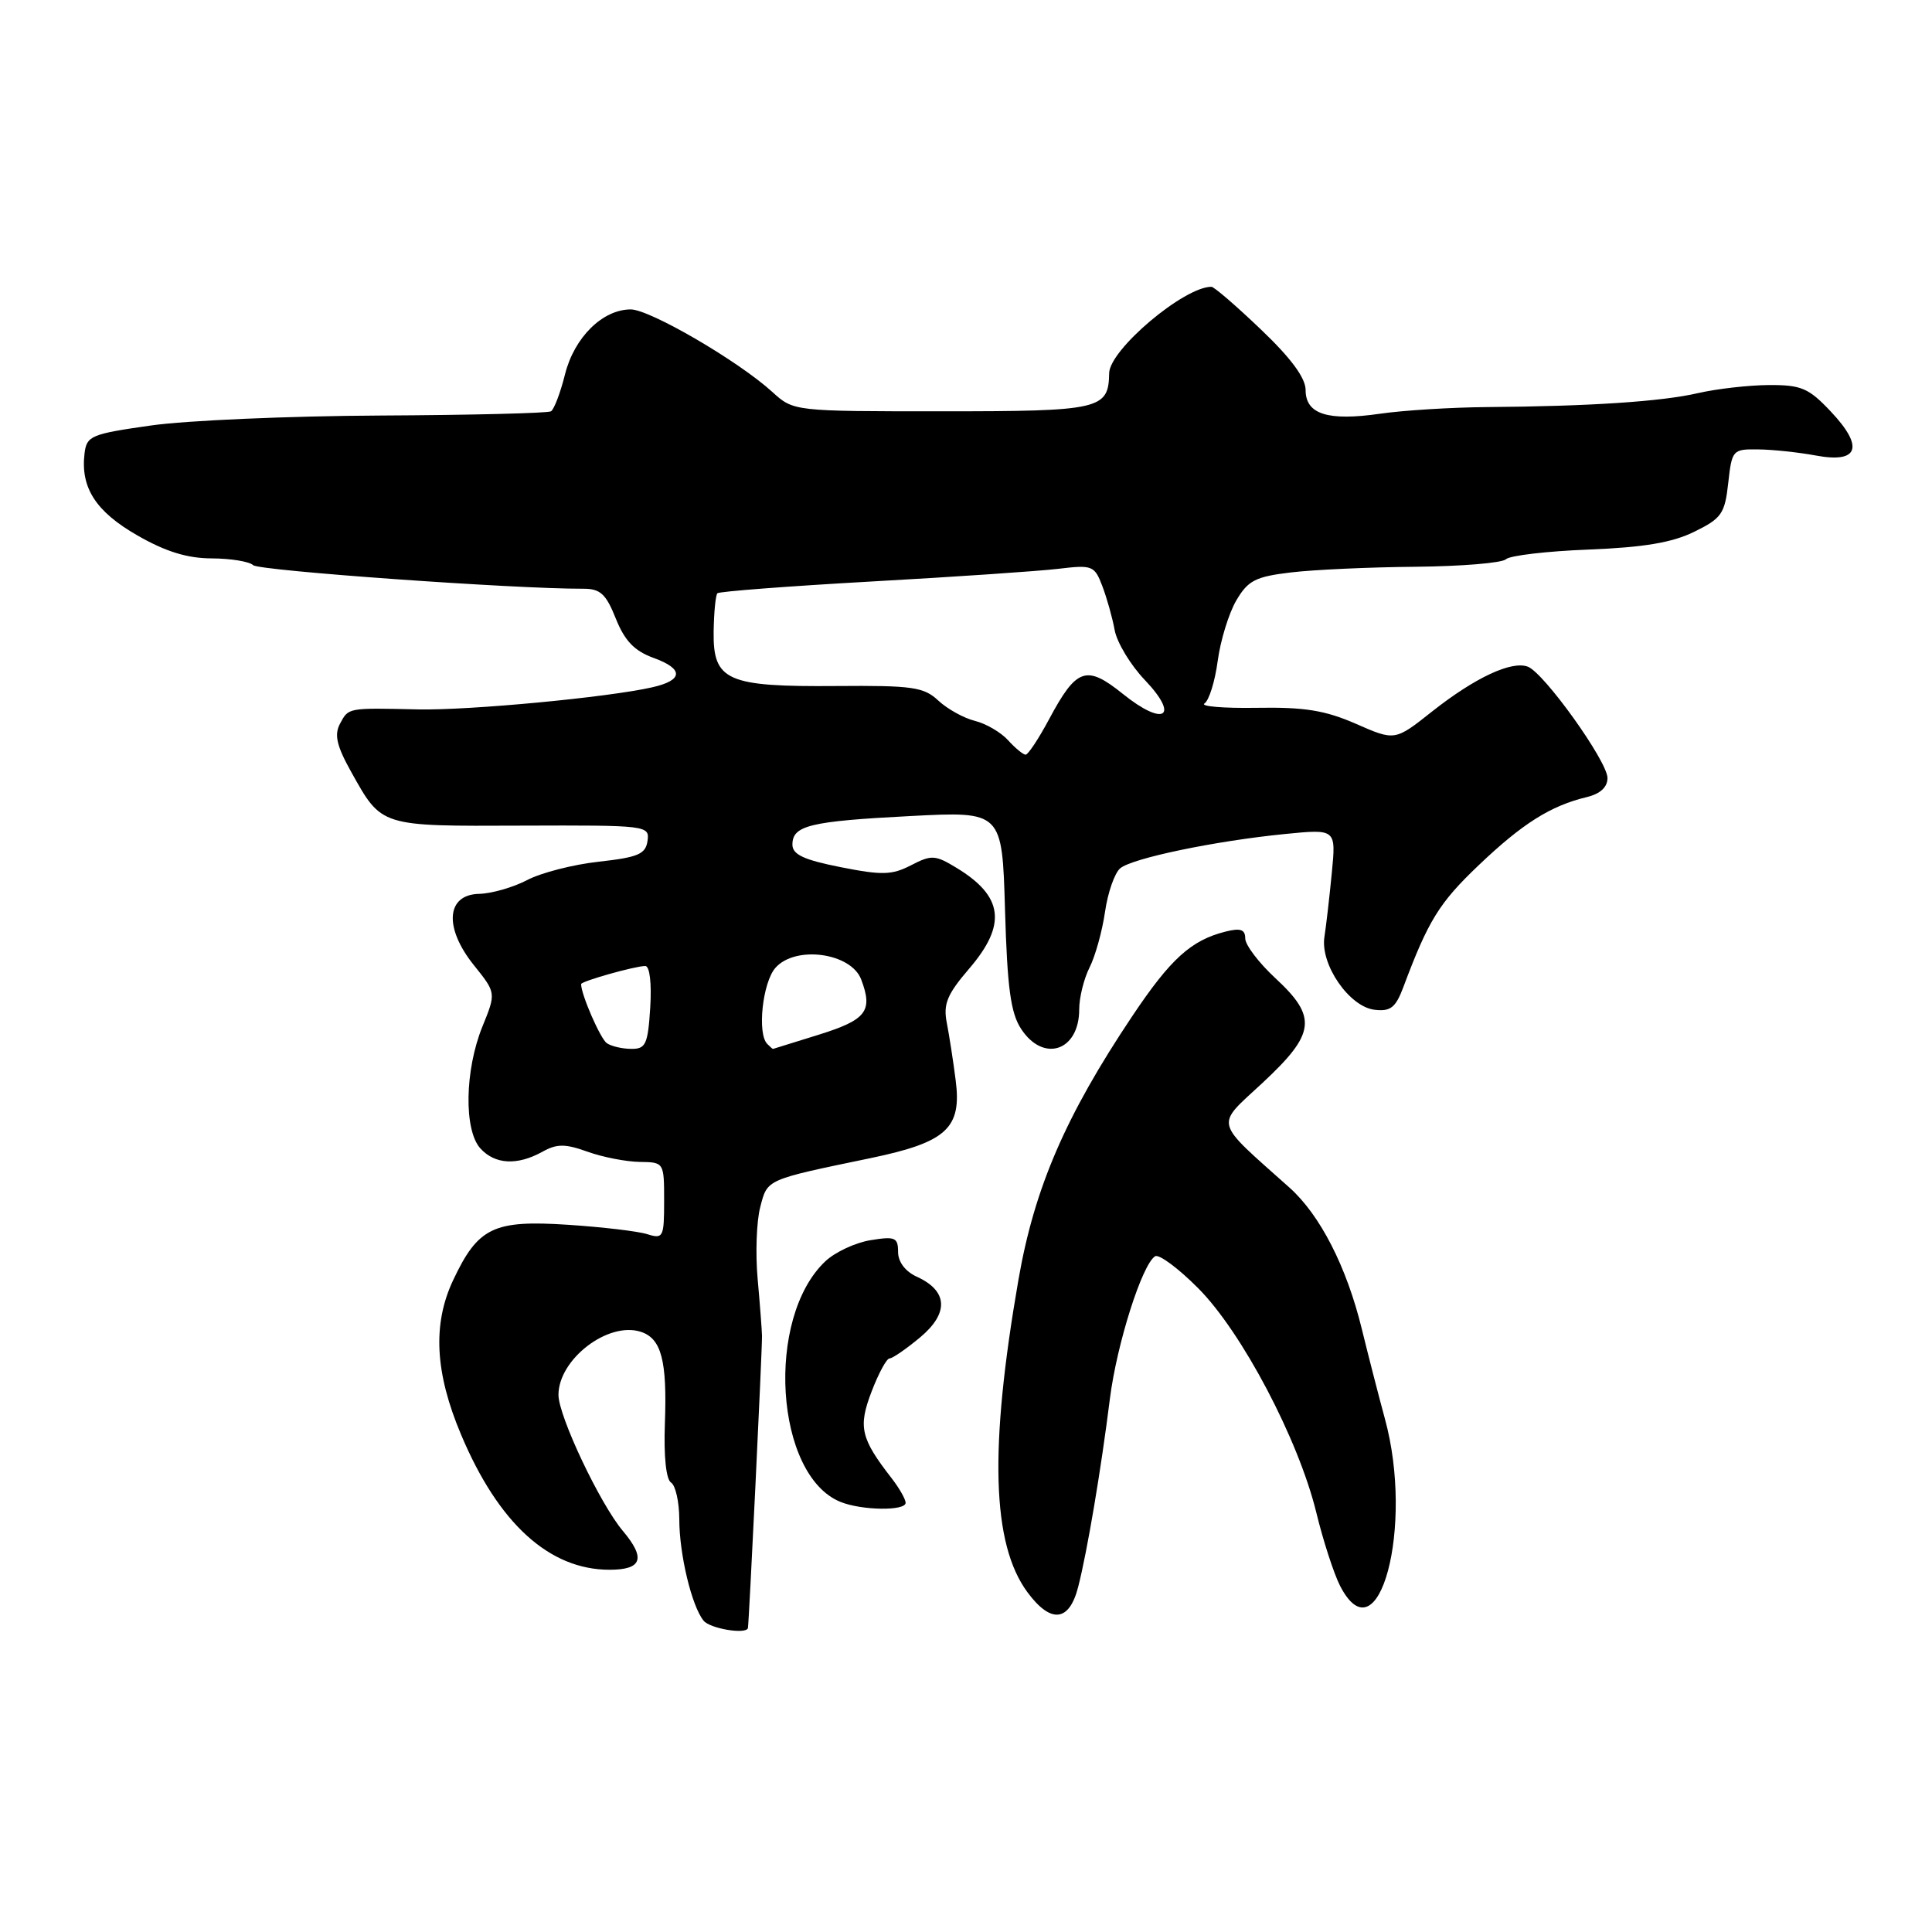 <?xml version="1.0" encoding="UTF-8" standalone="no"?>
<!DOCTYPE svg PUBLIC "-//W3C//DTD SVG 1.1//EN" "http://www.w3.org/Graphics/SVG/1.1/DTD/svg11.dtd" >
<svg xmlns="http://www.w3.org/2000/svg" xmlns:xlink="http://www.w3.org/1999/xlink" version="1.1" viewBox="0 0 256 256">
 <g >
 <path fill="currentColor"
d=" M 99.10 215.75 C 99.23 215.40 101.00 178.83 100.97 177.00 C 100.95 176.18 100.69 172.78 100.39 169.44 C 100.09 166.11 100.24 161.85 100.73 159.97 C 101.70 156.22 101.38 156.36 115.34 153.46 C 125.43 151.36 127.46 149.50 126.63 143.13 C 126.31 140.59 125.77 137.15 125.45 135.50 C 124.97 133.04 125.50 131.75 128.43 128.34 C 133.42 122.52 132.96 118.77 126.77 115.01 C 123.92 113.27 123.43 113.25 120.72 114.65 C 118.18 115.96 116.87 115.99 111.38 114.90 C 106.52 113.94 105.00 113.23 105.00 111.92 C 105.00 109.38 107.29 108.82 120.64 108.13 C 132.79 107.50 132.79 107.50 133.17 120.58 C 133.47 130.89 133.92 134.23 135.30 136.33 C 138.26 140.86 143.00 139.27 143.00 133.75 C 143.00 132.18 143.62 129.69 144.37 128.20 C 145.12 126.72 146.05 123.40 146.42 120.83 C 146.79 118.26 147.70 115.66 148.44 115.05 C 150.06 113.71 160.99 111.43 170.27 110.51 C 177.04 109.84 177.04 109.84 176.47 115.67 C 176.16 118.88 175.72 122.70 175.49 124.16 C 174.93 127.81 178.79 133.41 182.14 133.80 C 184.25 134.05 184.93 133.52 185.95 130.80 C 189.26 121.96 190.70 119.63 195.93 114.65 C 201.72 109.13 205.46 106.77 210.25 105.62 C 212.04 105.19 213.00 104.31 213.00 103.09 C 213.00 100.89 204.62 89.18 202.45 88.34 C 200.30 87.52 195.46 89.78 189.78 94.26 C 184.84 98.18 184.84 98.18 179.67 95.91 C 175.58 94.12 172.83 93.68 166.50 93.79 C 162.11 93.86 159.00 93.60 159.60 93.21 C 160.20 92.82 160.99 90.29 161.35 87.59 C 161.71 84.88 162.82 81.28 163.80 79.59 C 165.36 76.92 166.34 76.41 171.05 75.85 C 174.05 75.49 181.47 75.15 187.55 75.10 C 193.63 75.04 199.03 74.60 199.55 74.10 C 200.07 73.61 205.00 73.03 210.50 72.82 C 217.81 72.53 221.58 71.90 224.50 70.46 C 228.12 68.69 228.55 68.07 229.00 64.00 C 229.49 59.61 229.58 59.50 233.00 59.55 C 234.93 59.57 238.35 59.94 240.62 60.36 C 246.29 61.42 247.03 59.23 242.59 54.53 C 239.66 51.42 238.69 51.00 234.38 51.02 C 231.70 51.04 227.47 51.52 225.00 52.09 C 220.17 53.21 210.62 53.84 197.00 53.94 C 192.32 53.98 185.97 54.37 182.87 54.82 C 175.93 55.82 173.00 54.89 173.00 51.68 C 173.00 50.08 171.07 47.46 167.07 43.65 C 163.82 40.54 160.87 38.00 160.52 38.00 C 156.88 38.00 147.02 46.33 146.97 49.45 C 146.89 54.25 145.81 54.50 124.83 54.50 C 105.15 54.50 105.15 54.50 102.33 51.93 C 97.83 47.83 86.10 41.00 83.58 41.00 C 79.85 41.00 76.10 44.70 74.87 49.59 C 74.26 52.04 73.42 54.24 73.01 54.50 C 72.60 54.75 62.42 55.00 50.38 55.06 C 38.35 55.12 24.68 55.71 20.00 56.38 C 12.04 57.51 11.48 57.75 11.20 60.10 C 10.66 64.64 12.70 67.79 18.21 70.95 C 21.96 73.10 24.82 73.98 28.05 73.99 C 30.55 74.00 33.03 74.40 33.55 74.89 C 34.34 75.62 68.16 78.04 77.26 78.01 C 79.54 78.00 80.29 78.68 81.60 81.97 C 82.79 84.93 84.06 86.25 86.61 87.18 C 90.62 88.63 90.55 90.14 86.43 91.07 C 80.55 92.41 62.18 94.14 55.43 94.00 C 46.00 93.79 46.20 93.76 45.05 95.90 C 44.27 97.37 44.61 98.84 46.55 102.31 C 50.61 109.57 50.31 109.48 69.18 109.40 C 85.76 109.34 86.09 109.38 85.80 111.42 C 85.55 113.18 84.55 113.60 79.34 114.18 C 75.95 114.55 71.67 115.65 69.84 116.62 C 68.00 117.58 65.15 118.40 63.50 118.44 C 59.12 118.53 58.80 122.92 62.79 127.89 C 65.74 131.56 65.74 131.56 63.92 136.03 C 61.58 141.81 61.45 149.73 63.65 152.17 C 65.58 154.30 68.53 154.46 71.86 152.62 C 73.80 151.54 74.87 151.54 77.86 152.61 C 79.86 153.33 82.96 153.93 84.75 153.96 C 87.99 154.00 88.00 154.02 88.00 159.12 C 88.00 163.96 87.88 164.20 85.75 163.53 C 84.51 163.14 79.79 162.59 75.26 162.29 C 65.37 161.64 63.34 162.63 60.03 169.66 C 57.30 175.47 57.63 181.90 61.10 190.11 C 66.05 201.87 72.79 208.00 80.76 208.00 C 85.08 208.00 85.60 206.50 82.52 202.84 C 79.49 199.24 74.00 187.63 74.00 184.83 C 74.00 180.12 80.55 175.09 84.88 176.46 C 87.64 177.34 88.41 180.25 88.10 188.64 C 87.94 192.97 88.26 196.04 88.92 196.45 C 89.51 196.82 90.00 199.00 90.01 201.31 C 90.01 205.96 91.66 212.82 93.23 214.75 C 94.07 215.79 98.77 216.59 99.10 215.75 Z  M 142.87 210.25 C 144.07 205.56 145.90 194.70 147.07 185.32 C 147.98 178.10 151.33 167.53 153.06 166.46 C 153.57 166.15 156.14 168.05 158.77 170.70 C 164.56 176.51 172.04 190.71 174.41 200.39 C 175.33 204.18 176.76 208.56 177.57 210.14 C 182.67 220.01 187.42 202.28 183.50 187.97 C 182.68 184.96 181.31 179.62 180.45 176.11 C 178.44 167.87 174.93 161.01 170.88 157.38 C 160.68 148.26 160.97 149.37 167.31 143.47 C 174.31 136.95 174.58 134.78 169.00 129.62 C 166.80 127.58 165.00 125.21 165.00 124.35 C 165.00 123.16 164.37 122.94 162.40 123.44 C 157.83 124.58 155.11 127.05 150.02 134.66 C 141.18 147.87 137.06 157.43 134.95 169.57 C 131.06 191.97 131.42 204.59 136.15 210.99 C 139.25 215.18 141.69 214.91 142.87 210.25 Z  M 120.00 199.13 C 120.00 198.66 119.17 197.20 118.15 195.88 C 114.04 190.59 113.69 189.09 115.49 184.39 C 116.41 181.98 117.48 180.00 117.87 180.00 C 118.26 180.00 120.08 178.74 121.92 177.21 C 125.77 173.99 125.61 171.05 121.48 169.17 C 119.96 168.48 119.00 167.21 119.00 165.89 C 119.00 163.97 118.60 163.80 115.36 164.33 C 113.35 164.65 110.66 165.91 109.38 167.11 C 101.37 174.63 102.68 195.50 111.37 199.01 C 114.18 200.15 120.00 200.23 120.00 199.13 Z  M 80.41 138.23 C 79.56 137.65 77.00 131.79 77.00 130.40 C 77.00 130.02 84.13 128.01 85.50 128.00 C 86.09 128.00 86.36 130.27 86.16 133.50 C 85.85 138.37 85.57 139.00 83.66 138.98 C 82.47 138.98 81.01 138.64 80.41 138.23 Z  M 101.67 138.33 C 100.31 136.98 101.04 130.18 102.75 128.24 C 105.40 125.24 112.76 126.24 114.11 129.78 C 115.70 133.97 114.81 135.13 108.50 137.10 C 105.20 138.13 102.46 138.98 102.42 138.99 C 102.37 138.99 102.03 138.70 101.67 138.33 Z  M 133.58 98.09 C 132.63 97.04 130.65 95.88 129.18 95.52 C 127.70 95.15 125.52 93.94 124.33 92.83 C 122.41 91.03 120.90 90.82 110.83 90.90 C 96.32 91.02 94.48 90.21 94.56 83.72 C 94.60 81.15 94.82 78.85 95.06 78.61 C 95.30 78.37 104.50 77.67 115.50 77.05 C 126.50 76.44 137.63 75.68 140.24 75.37 C 144.74 74.83 145.03 74.94 146.06 77.65 C 146.66 79.22 147.40 81.85 147.70 83.50 C 148.01 85.15 149.81 88.14 151.72 90.13 C 156.36 95.01 154.23 96.33 148.79 91.95 C 143.94 88.05 142.65 88.49 139.00 95.32 C 137.62 97.89 136.23 100.00 135.90 100.00 C 135.58 100.00 134.53 99.14 133.58 98.09 Z "/>
</g>
</svg>